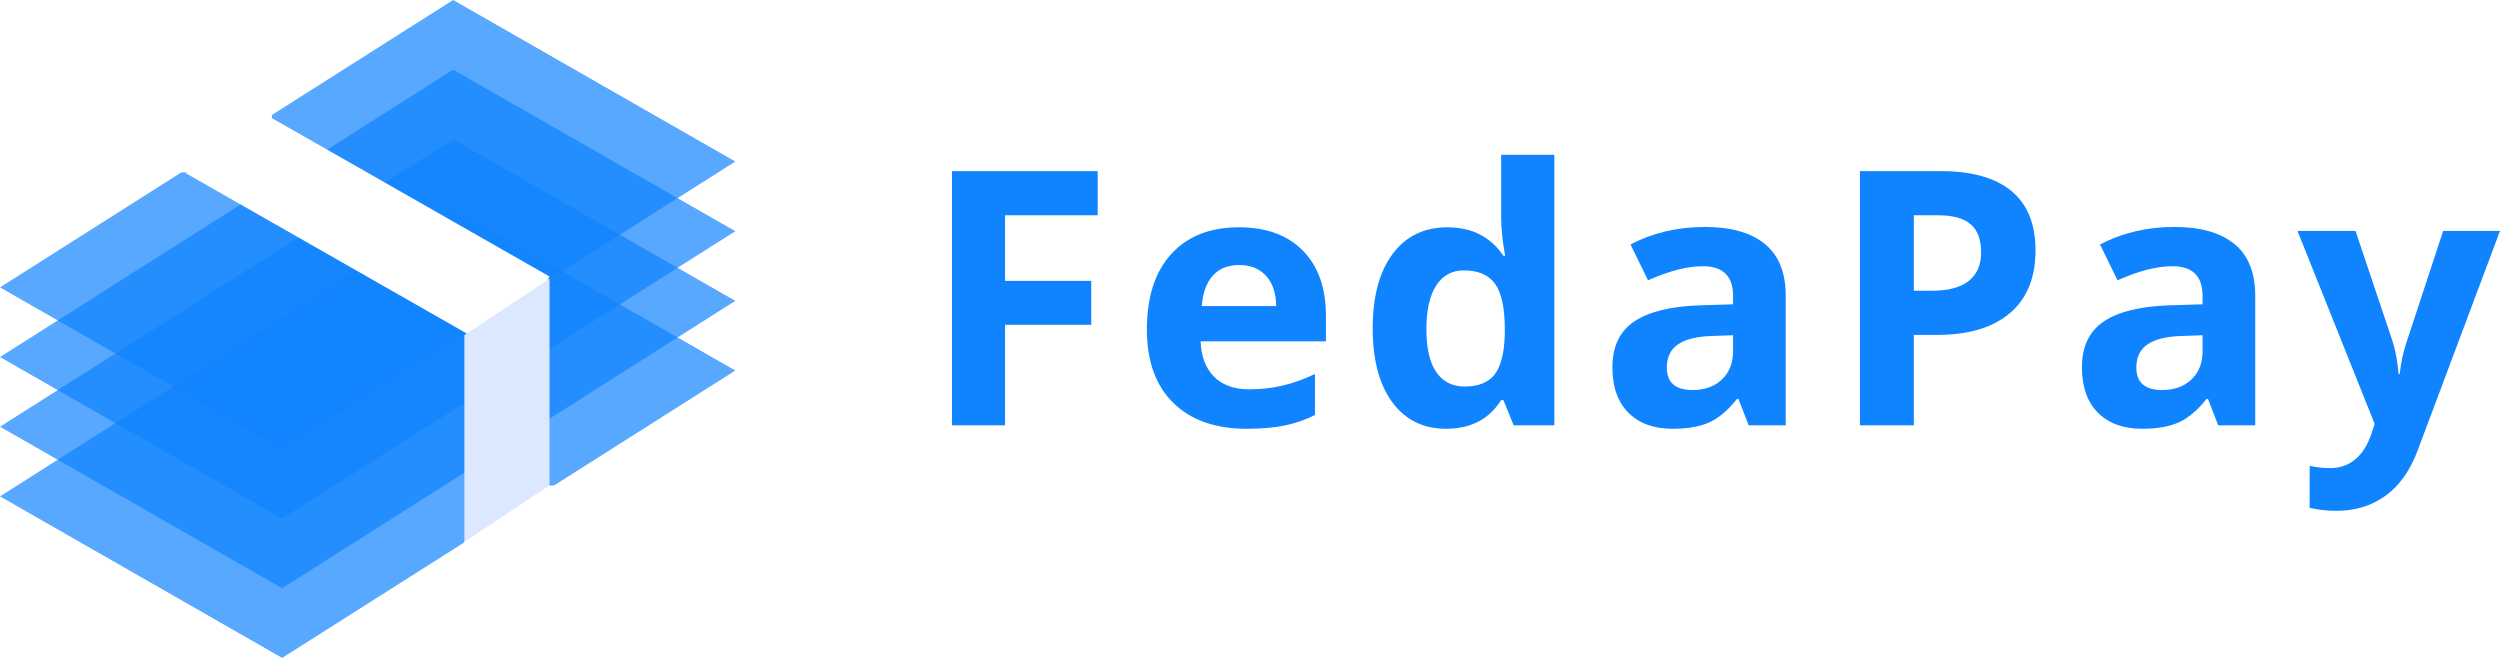 <?xml version="1.0" encoding="UTF-8"?>
<svg width="323px" height="85px" viewBox="0 0 323 85" version="1.1" xmlns="http://www.w3.org/2000/svg" xmlns:xlink="http://www.w3.org/1999/xlink">
    <!-- Generator: Sketch 51.2 (57519) - http://www.bohemiancoding.com/sketch -->
    <title>Logo blue</title>
    <desc>Created with Sketch.</desc>
    <defs></defs>
    <g id="Logo-blue" stroke="none" stroke-width="1" fill="none" fill-rule="evenodd">
        <rect fill="#FFFFFF" x="0" y="0" width="323" height="85"></rect>
        <g id="finances" fill-rule="nonzero">
            <polygon id="Shape" fill-opacity="0.7" fill="#1084FE" points="58.546 27 0 64.13 36.454 85 59.873 70.148 64.375 62.722 71.582 62.722 95 47.87"></polygon>
            <polygon id="Shape" fill-opacity="0.7" fill="#1084FE" points="58.546 18 0 55.13 36.454 76 95 38.87"></polygon>
            <polygon id="Shape" fill-opacity="0.7" fill="#1084FE" points="58.546 9 0 46.13 36.454 67 95 29.87"></polygon>
            <polygon id="Shape" fill-opacity="0.7" fill="#1084FE" points="58.546 0 35.128 14.852 35.128 22.278 23.418 22.278 0 37.13 36.454 58 95 20.87"></polygon>
            <polygon id="Shape" fill="#FFFFFF" points="34.67 15 24 22.375 60.33 43.102 66.165 44 71 35.726"></polygon>
            <polygon id="Shape" fill="#DCE8FF" points="60 43.29 60 70 71 62.71 71 36"></polygon>
        </g>
        <path d="M129.85,54.949 L123,54.949 L123,22.111 L141.82,22.111 L141.82,27.816 L129.85,27.816 L129.85,36.284 L140.989,36.284 L140.989,41.967 L129.85,41.967 L129.85,54.949 Z M160.103,34.24 C158.65,34.24 157.512,34.701 156.689,35.622 C155.865,36.542 155.394,37.849 155.274,39.541 L164.886,39.541 C164.856,37.849 164.415,36.542 163.561,35.622 C162.708,34.701 161.555,34.24 160.103,34.24 Z M161.068,55.398 C157.026,55.398 153.867,54.283 151.591,52.052 C149.315,49.821 148.177,46.661 148.177,42.573 C148.177,38.366 149.229,35.112 151.333,32.814 C153.436,30.515 156.345,29.366 160.058,29.366 C163.606,29.366 166.369,30.377 168.345,32.398 C170.321,34.42 171.31,37.213 171.31,40.776 L171.31,44.101 L155.117,44.101 C155.192,46.047 155.768,47.567 156.846,48.66 C157.924,49.753 159.436,50.3 161.383,50.3 C162.895,50.3 164.325,50.143 165.672,49.828 C167.02,49.514 168.427,49.012 169.895,48.323 L169.895,53.624 C168.697,54.223 167.417,54.668 166.054,54.96 C164.692,55.252 163.03,55.398 161.068,55.398 Z M186.829,55.398 C183.88,55.398 181.563,54.253 179.878,51.962 C178.194,49.671 177.352,46.496 177.352,42.438 C177.352,38.321 178.209,35.112 179.923,32.814 C181.638,30.515 184,29.366 187.009,29.366 C190.168,29.366 192.579,30.594 194.241,33.05 L194.465,33.05 C194.121,31.178 193.949,29.508 193.949,28.041 L193.949,20 L200.821,20 L200.821,54.949 L195.566,54.949 L194.241,51.692 L193.949,51.692 C192.392,54.163 190.019,55.398 186.829,55.398 Z M189.232,49.94 C190.984,49.94 192.268,49.431 193.084,48.413 C193.9,47.395 194.346,45.665 194.42,43.225 L194.42,42.483 C194.42,39.788 194.005,37.856 193.174,36.688 C192.343,35.521 190.992,34.937 189.12,34.937 C187.593,34.937 186.406,35.584 185.56,36.879 C184.715,38.175 184.292,40.058 184.292,42.528 C184.292,44.999 184.718,46.852 185.572,48.087 C186.425,49.323 187.645,49.94 189.232,49.94 Z M225.931,54.949 L224.606,51.535 L224.426,51.535 C223.273,52.988 222.087,53.995 220.866,54.556 C219.646,55.118 218.055,55.398 216.094,55.398 C213.683,55.398 211.786,54.71 210.401,53.332 C209.016,51.954 208.323,49.993 208.323,47.447 C208.323,44.782 209.255,42.817 211.119,41.551 C212.983,40.286 215.795,39.586 219.553,39.451 L223.91,39.316 L223.91,38.216 C223.91,35.67 222.607,34.397 220.002,34.397 C217.995,34.397 215.637,35.004 212.927,36.217 L210.659,31.59 C213.549,30.077 216.753,29.321 220.271,29.321 C223.64,29.321 226.223,30.055 228.02,31.522 C229.816,32.99 230.715,35.221 230.715,38.216 L230.715,54.949 L225.931,54.949 Z M223.91,43.314 L221.259,43.404 C219.268,43.464 217.786,43.824 216.813,44.482 C215.839,45.141 215.353,46.145 215.353,47.492 C215.353,49.424 216.461,50.39 218.677,50.39 C220.264,50.39 221.533,49.933 222.483,49.02 C223.434,48.106 223.91,46.893 223.91,45.381 L223.91,43.314 Z M247.268,37.564 L249.558,37.564 C251.699,37.564 253.301,37.141 254.364,36.295 C255.428,35.449 255.959,34.218 255.959,32.601 C255.959,30.968 255.514,29.763 254.623,28.984 C253.732,28.206 252.336,27.816 250.434,27.816 L247.268,27.816 L247.268,37.564 Z M262.989,32.354 C262.989,35.887 261.884,38.59 259.676,40.462 C257.467,42.334 254.327,43.27 250.255,43.27 L247.268,43.27 L247.268,54.949 L240.305,54.949 L240.305,22.111 L250.794,22.111 C254.776,22.111 257.804,22.969 259.878,24.683 C261.952,26.398 262.989,28.954 262.989,32.354 Z M286.594,54.949 L285.269,51.535 L285.089,51.535 C283.936,52.988 282.749,53.995 281.529,54.556 C280.309,55.118 278.718,55.398 276.757,55.398 C274.346,55.398 272.448,54.71 271.063,53.332 C269.678,51.954 268.986,49.993 268.986,47.447 C268.986,44.782 269.918,42.817 271.782,41.551 C273.646,40.286 276.457,39.586 280.215,39.451 L284.572,39.316 L284.572,38.216 C284.572,35.67 283.27,34.397 280.664,34.397 C278.658,34.397 276.3,35.004 273.59,36.217 L271.322,31.59 C274.211,30.077 277.415,29.321 280.934,29.321 C284.303,29.321 286.886,30.055 288.682,31.522 C290.479,32.99 291.377,35.221 291.377,38.216 L291.377,54.949 L286.594,54.949 Z M284.572,43.314 L281.922,43.404 C279.931,43.464 278.449,43.824 277.475,44.482 C276.502,45.141 276.016,46.145 276.016,47.492 C276.016,49.424 277.124,50.39 279.339,50.39 C280.927,50.39 282.195,49.933 283.146,49.02 C284.097,48.106 284.572,46.893 284.572,45.381 L284.572,43.314 Z M296.836,29.838 L304.337,29.838 L309.076,43.966 C309.48,45.194 309.757,46.646 309.907,48.323 L310.041,48.323 C310.206,46.781 310.528,45.328 311.007,43.966 L315.656,29.838 L323,29.838 L312.377,58.161 C311.404,60.782 310.015,62.743 308.211,64.046 C306.407,65.349 304.299,66 301.889,66 C300.706,66 299.546,65.873 298.408,65.618 L298.408,60.183 C299.231,60.377 300.13,60.475 301.103,60.475 C302.316,60.475 303.375,60.104 304.281,59.363 C305.187,58.622 305.894,57.502 306.403,56.005 L306.807,54.77 L296.836,29.838 Z" id="FedaPay-outline" fill="#1084FE"></path>
    </g>
</svg>